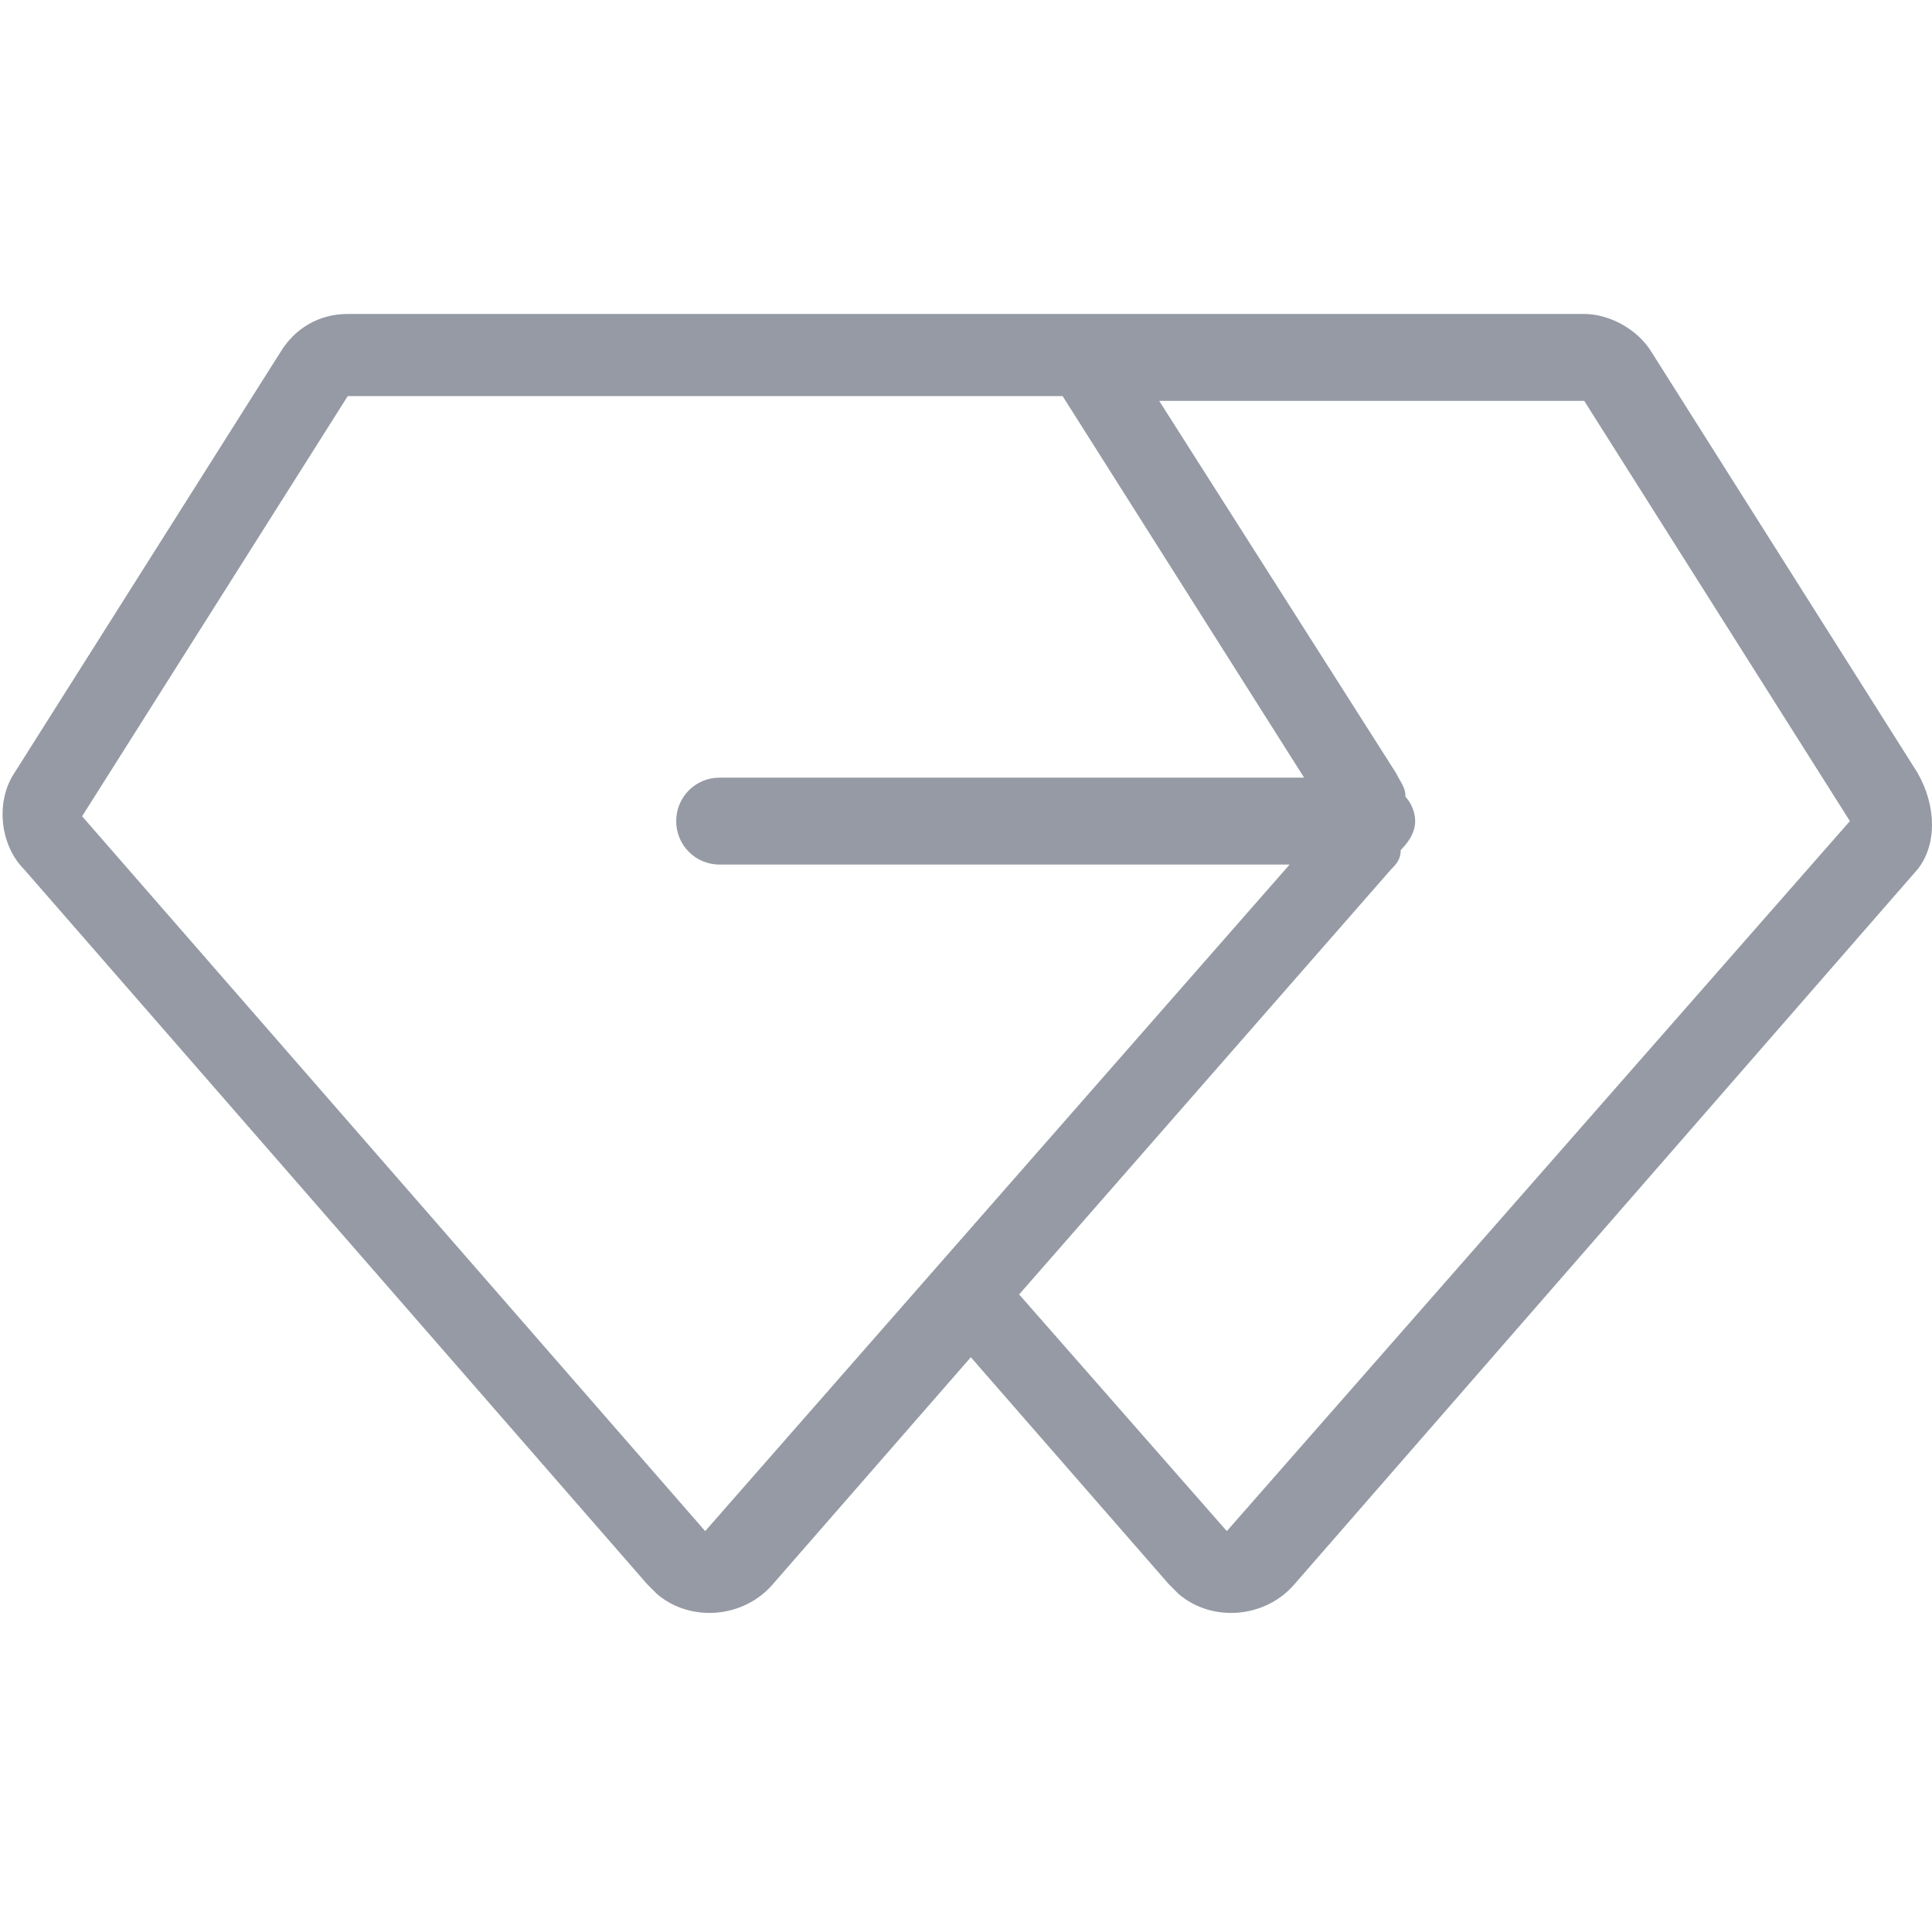 <?xml version="1.0" encoding="utf-8"?>
<!-- Generator: Adobe Illustrator 19.0.0, SVG Export Plug-In . SVG Version: 6.00 Build 0)  -->
<svg version="1.1" id="图层_1" xmlns="http://www.w3.org/2000/svg" xmlns:xlink="http://www.w3.org/1999/xlink" x="0px" y="0px"
	 viewBox="0 0 40 40" style="enable-background:new 0 0 40 40;" xml:space="preserve">
<style type="text/css">
	.st0{fill-rule:evenodd;clip-rule:evenodd;fill:#959AA4;}
</style>
<path id="XMLID_7_" class="st0" d="M39.7,16l-5.5-8.7c-0.3-0.5-0.9-0.8-1.4-0.8H22h-1.8H7.2v1.7l0,0l0,0l13.1,0v0H22l5,7.9H14.9
	c-0.5,0-0.9,0.4-0.9,0.9c0,0.5,0.4,0.9,0.9,0.9h11.8L14.6,31.7L1.7,16.9l5.5-8.7h0c0,0,0,0,0,0l0-1.7h0c-0.6,0-1.1,0.3-1.4,0.8
	L0.3,16c-0.4,0.6-0.3,1.5,0.2,2l12.9,14.8c0.1,0.1,0.1,0.1,0.2,0.2c0.7,0.6,1.8,0.5,2.4-0.2l4.1-4.7l4.1,4.7
	c0.1,0.1,0.1,0.1,0.2,0.2c0.7,0.6,1.8,0.5,2.4-0.2l12.9-14.8C40.1,17.5,40.1,16.7,39.7,16z M25.4,31.7l-4.3-4.9l7.7-8.8
	c0.1-0.1,0.2-0.2,0.2-0.4c0.2-0.2,0.3-0.4,0.3-0.6c0-0.2-0.1-0.4-0.2-0.5c0-0.2-0.1-0.3-0.2-0.5L24,8.3h8.8l5.5,8.7L25.4,31.7z"/>
</svg>
